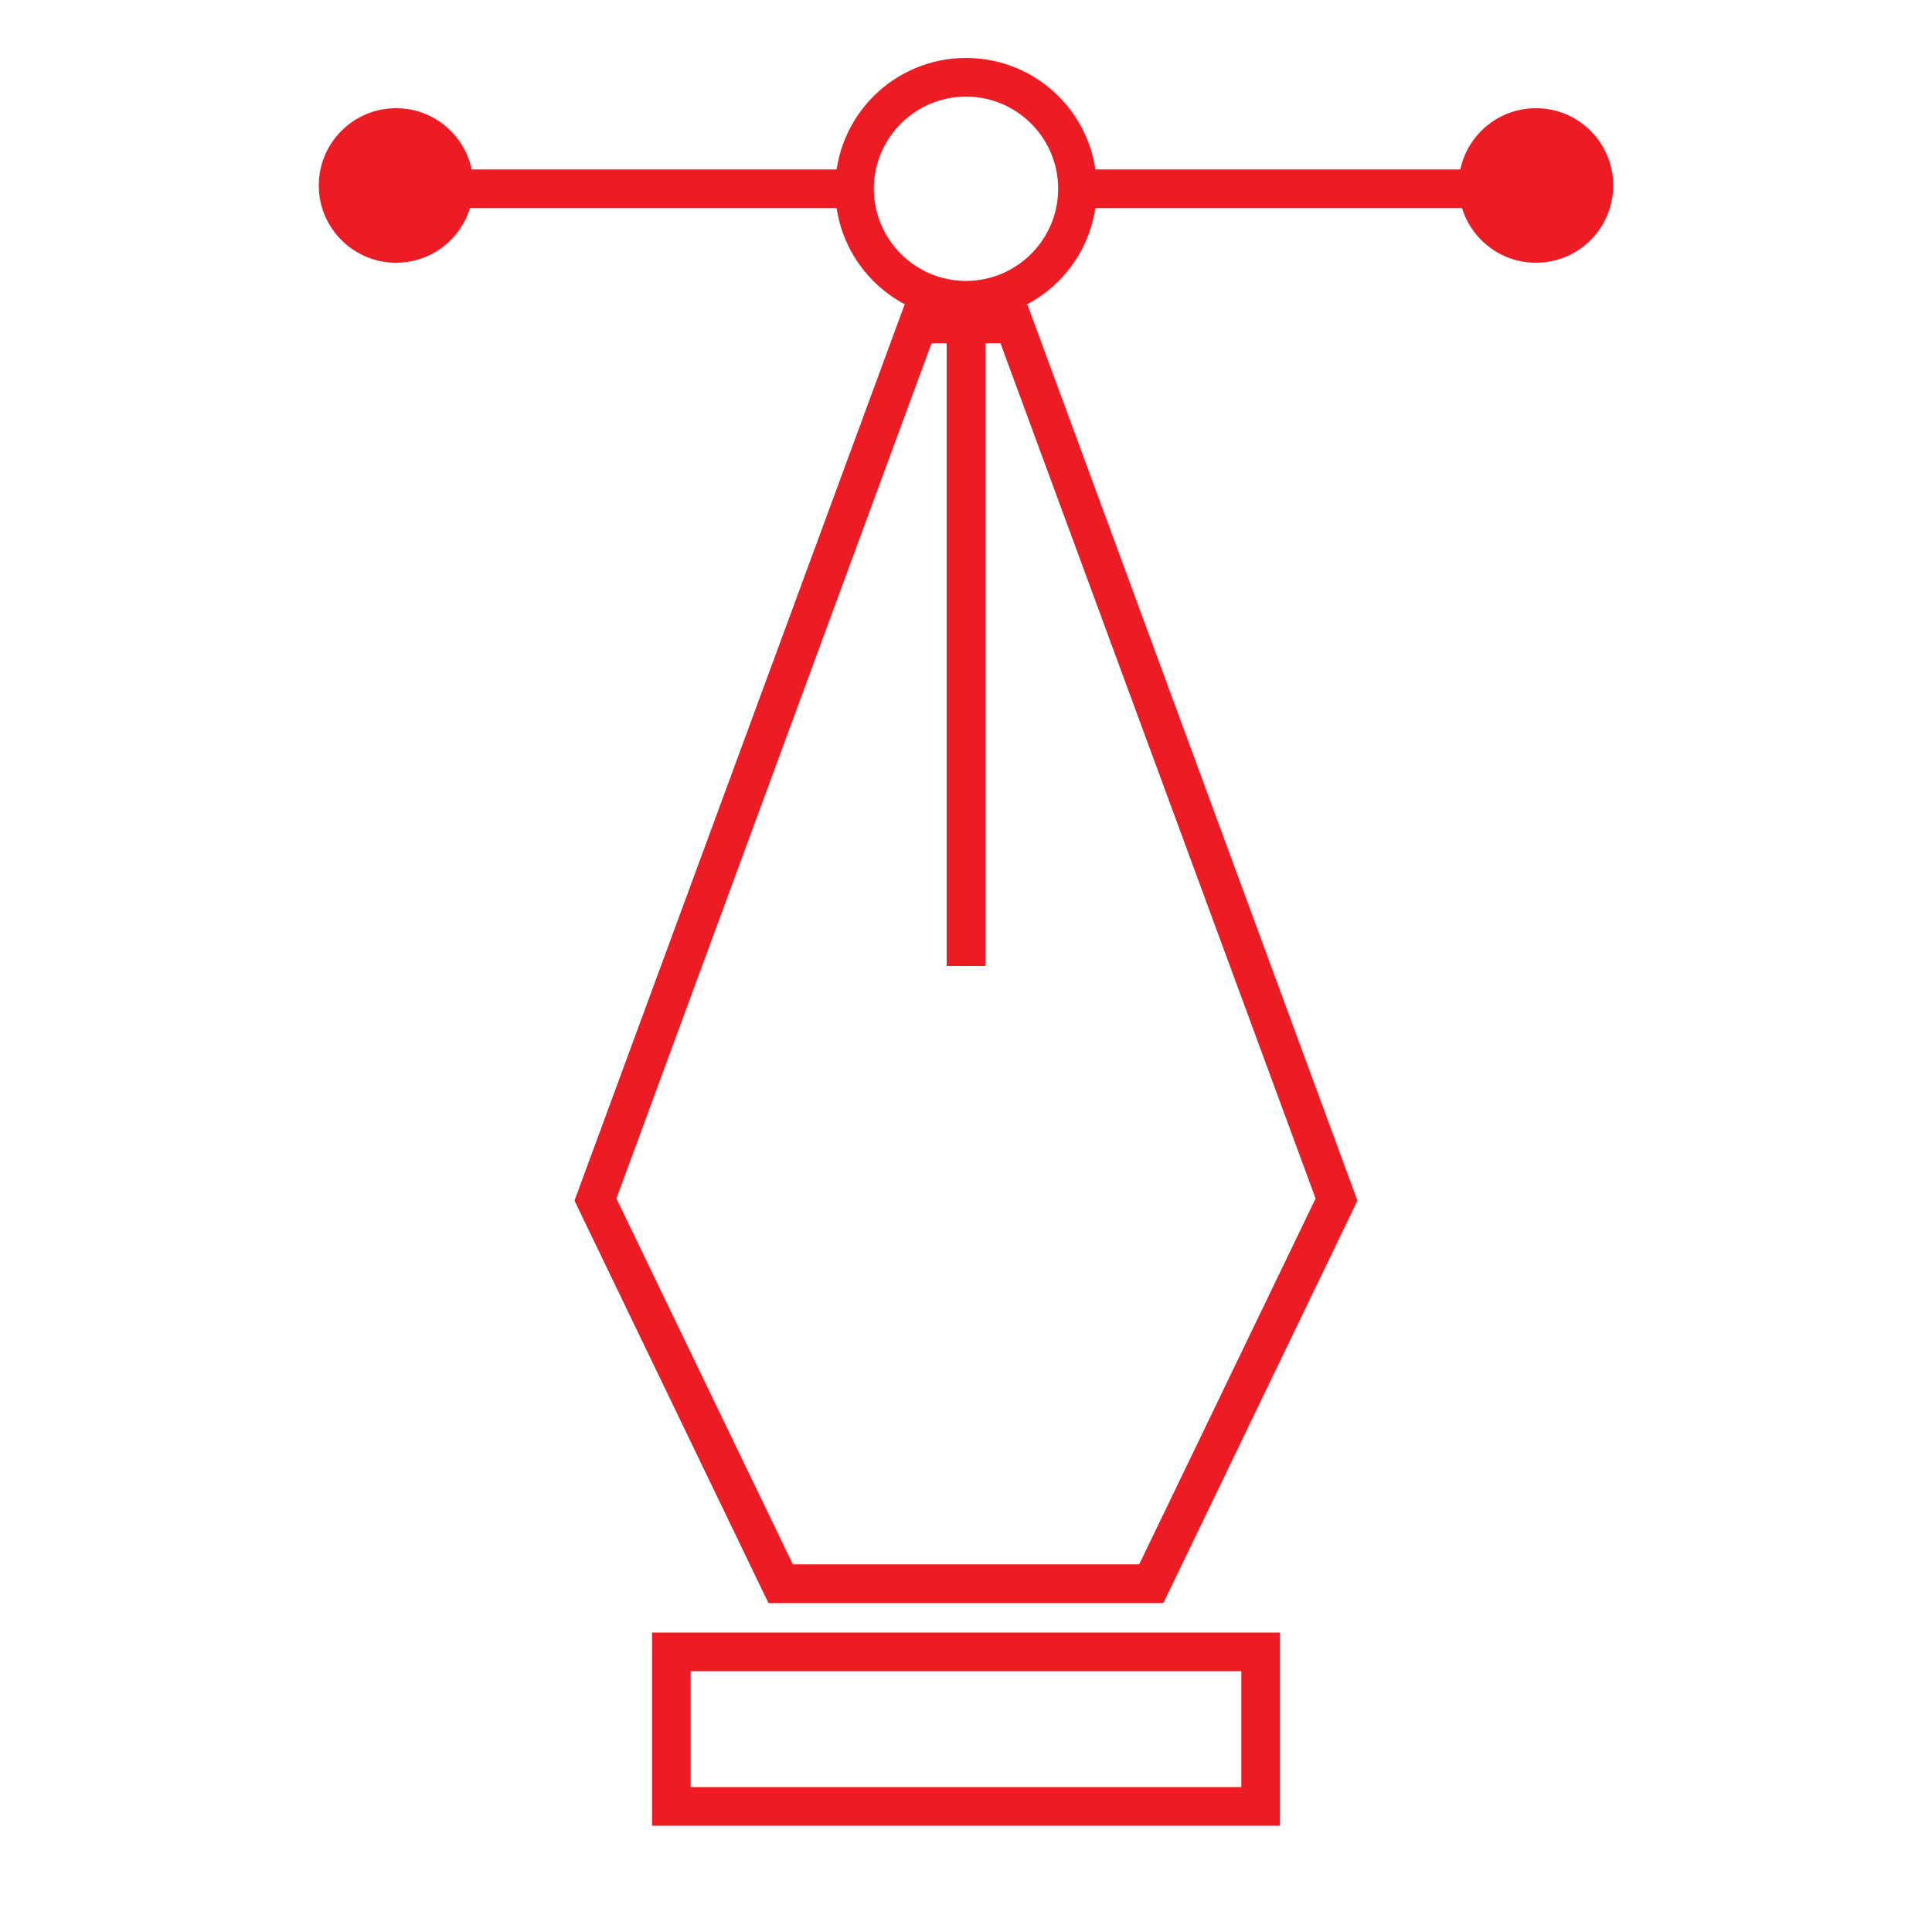 <?xml version="1.0" encoding="iso-8859-1"?>
<!-- Generator: Adobe Illustrator 18.0.0, SVG Export Plug-In . SVG Version: 6.00 Build 0)  -->
<!DOCTYPE svg PUBLIC "-//W3C//DTD SVG 1.1//EN" "http://www.w3.org/Graphics/SVG/1.1/DTD/svg11.dtd">
<svg version="1.1" id="Layer_1" xmlns="http://www.w3.org/2000/svg" xmlns:xlink="http://www.w3.org/1999/xlink" x="0px" y="0px"
	 viewBox="0 0 200 200" style="enable-background:new 0 0 200 200;" xml:space="preserve">
<style type="text/css">
	.st0{fill:#ED1C24;}
	.st1{fill:none;stroke:#ED1C24;stroke-width:4;stroke-miterlimit:10;}
</style>
<g>
	<g>
		<path class="st0" d="M128.5,173v12h-57v-12H128.5 M132.5,169h-65v20h65V169L132.5,169z"/>
	</g>
</g>
<g>
	<path class="st0" d="M103.57,35.54l32.62,88.53l-18.26,37.87H82.07l-18.26-37.87l32.62-88.53H103.57 M106.36,31.54H93.64
		l-34.13,92.64l-0.04,0.11l20.08,41.66h40.88l20.04-41.56l0.05-0.1L106.36,31.54L106.36,31.54z"/>
</g>
<line class="st1" x1="100" y1="30" x2="100" y2="100"/>
<g>
	<path class="st0" d="M100,10c5.26,0,9.54,4.28,9.54,9.54s-4.28,9.54-9.54,9.54s-9.54-4.28-9.54-9.54S94.74,10,100,10 M100,6
		c-7.48,0-13.54,6.06-13.54,13.54S92.52,33.07,100,33.07s13.54-6.06,13.54-13.54S107.48,6,100,6L100,6z"/>
</g>
<g>
	<line class="st1" x1="152.33" y1="19.54" x2="110.67" y2="19.54"/>
	<line class="st1" x1="88.17" y1="19.54" x2="46.5" y2="19.54"/>
	<circle class="st0" cx="41" cy="19.2" r="8"/>
	<circle class="st0" cx="159" cy="19.2" r="8"/>
</g>
</svg>
